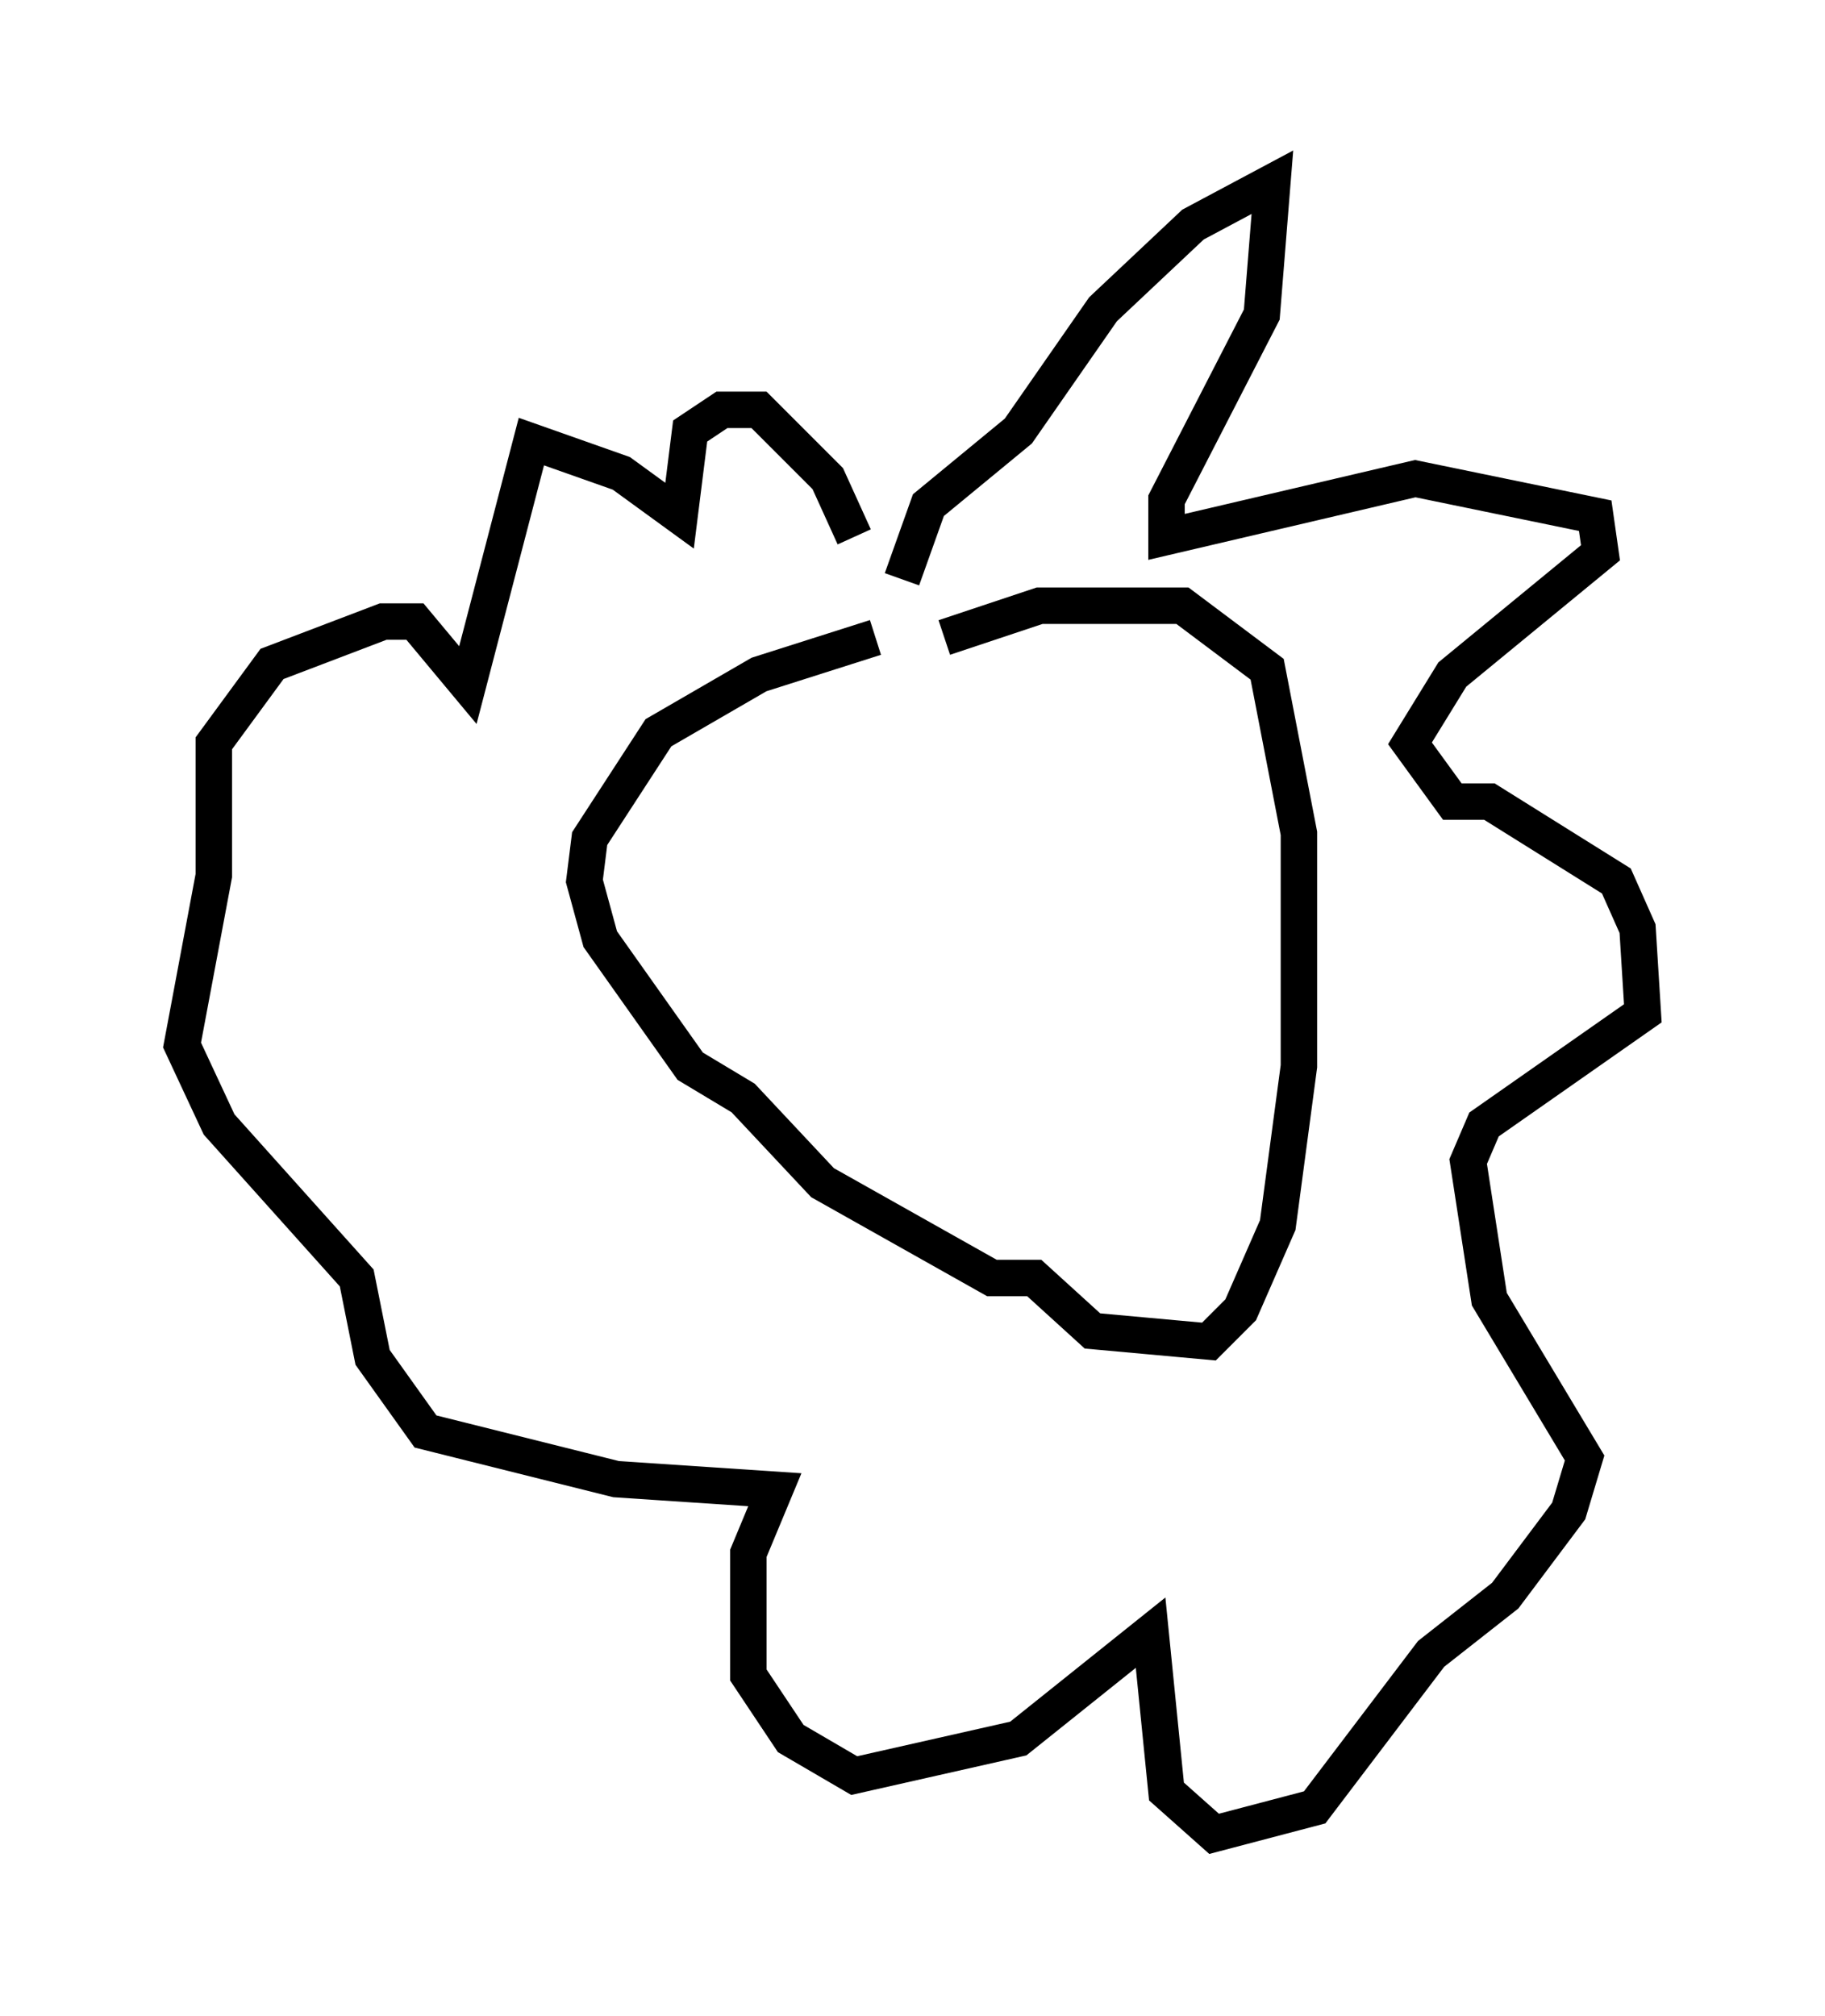 <?xml version="1.0" encoding="utf-8" ?>
<svg baseProfile="full" height="55.318" version="1.1" width="50.089" xmlns="http://www.w3.org/2000/svg" xmlns:ev="http://www.w3.org/2001/xml-events" xmlns:xlink="http://www.w3.org/1999/xlink"><defs /><rect fill="white" height="55.318" width="50.089" x="0" y="0" /><path d="M25.916, 16.184 m-1.888, 1.307 l-3.196, 1.017 -2.76, 1.598 l-1.888, 2.905 -0.145, 1.162 l0.436, 1.598 2.469, 3.486 l1.453, 0.872 2.179, 2.324 l4.648, 2.615 1.162, 0.0 l1.598, 1.453 3.196, 0.291 l0.872, -0.872 1.017, -2.324 l0.581, -4.358 0.0, -6.391 l-0.872, -4.503 -2.324, -1.743 l-3.922, 0.0 -2.615, 0.872 m-1.162, -1.598 l0.726, -2.034 2.469, -2.034 l2.324, -3.341 2.469, -2.324 l2.179, -1.162 -0.291, 3.631 l-2.615, 5.084 0.0, 1.017 l6.827, -1.598 4.939, 1.017 l0.145, 1.017 -4.067, 3.341 l-1.162, 1.888 1.162, 1.598 l1.017, 0.0 3.486, 2.179 l0.581, 1.307 0.145, 2.324 l-4.358, 3.05 -0.436, 1.017 l0.581, 3.777 2.615, 4.358 l-0.436, 1.453 -1.743, 2.324 l-2.034, 1.598 -3.196, 4.212 l-2.76, 0.726 -1.307, -1.162 l-0.436, -4.358 -3.631, 2.905 l-4.503, 1.017 -1.743, -1.017 l-1.162, -1.743 0.0, -3.341 l0.726, -1.743 -4.358, -0.291 l-5.229, -1.307 -1.453, -2.034 l-0.436, -2.179 -3.777, -4.212 l-1.017, -2.179 0.872, -4.648 l0.0, -3.631 1.598, -2.179 l3.05, -1.162 0.872, 0.0 l1.453, 1.743 1.743, -6.682 l2.469, 0.872 1.598, 1.162 l0.291, -2.324 0.872, -0.581 l1.017, 0.0 1.888, 1.888 l0.726, 1.598 m-1.598, 7.989 l0.0, 0.0 m4.939, 0.291 l0.0, 0.0 " fill="none" stroke="black" stroke-width="1" /></svg>